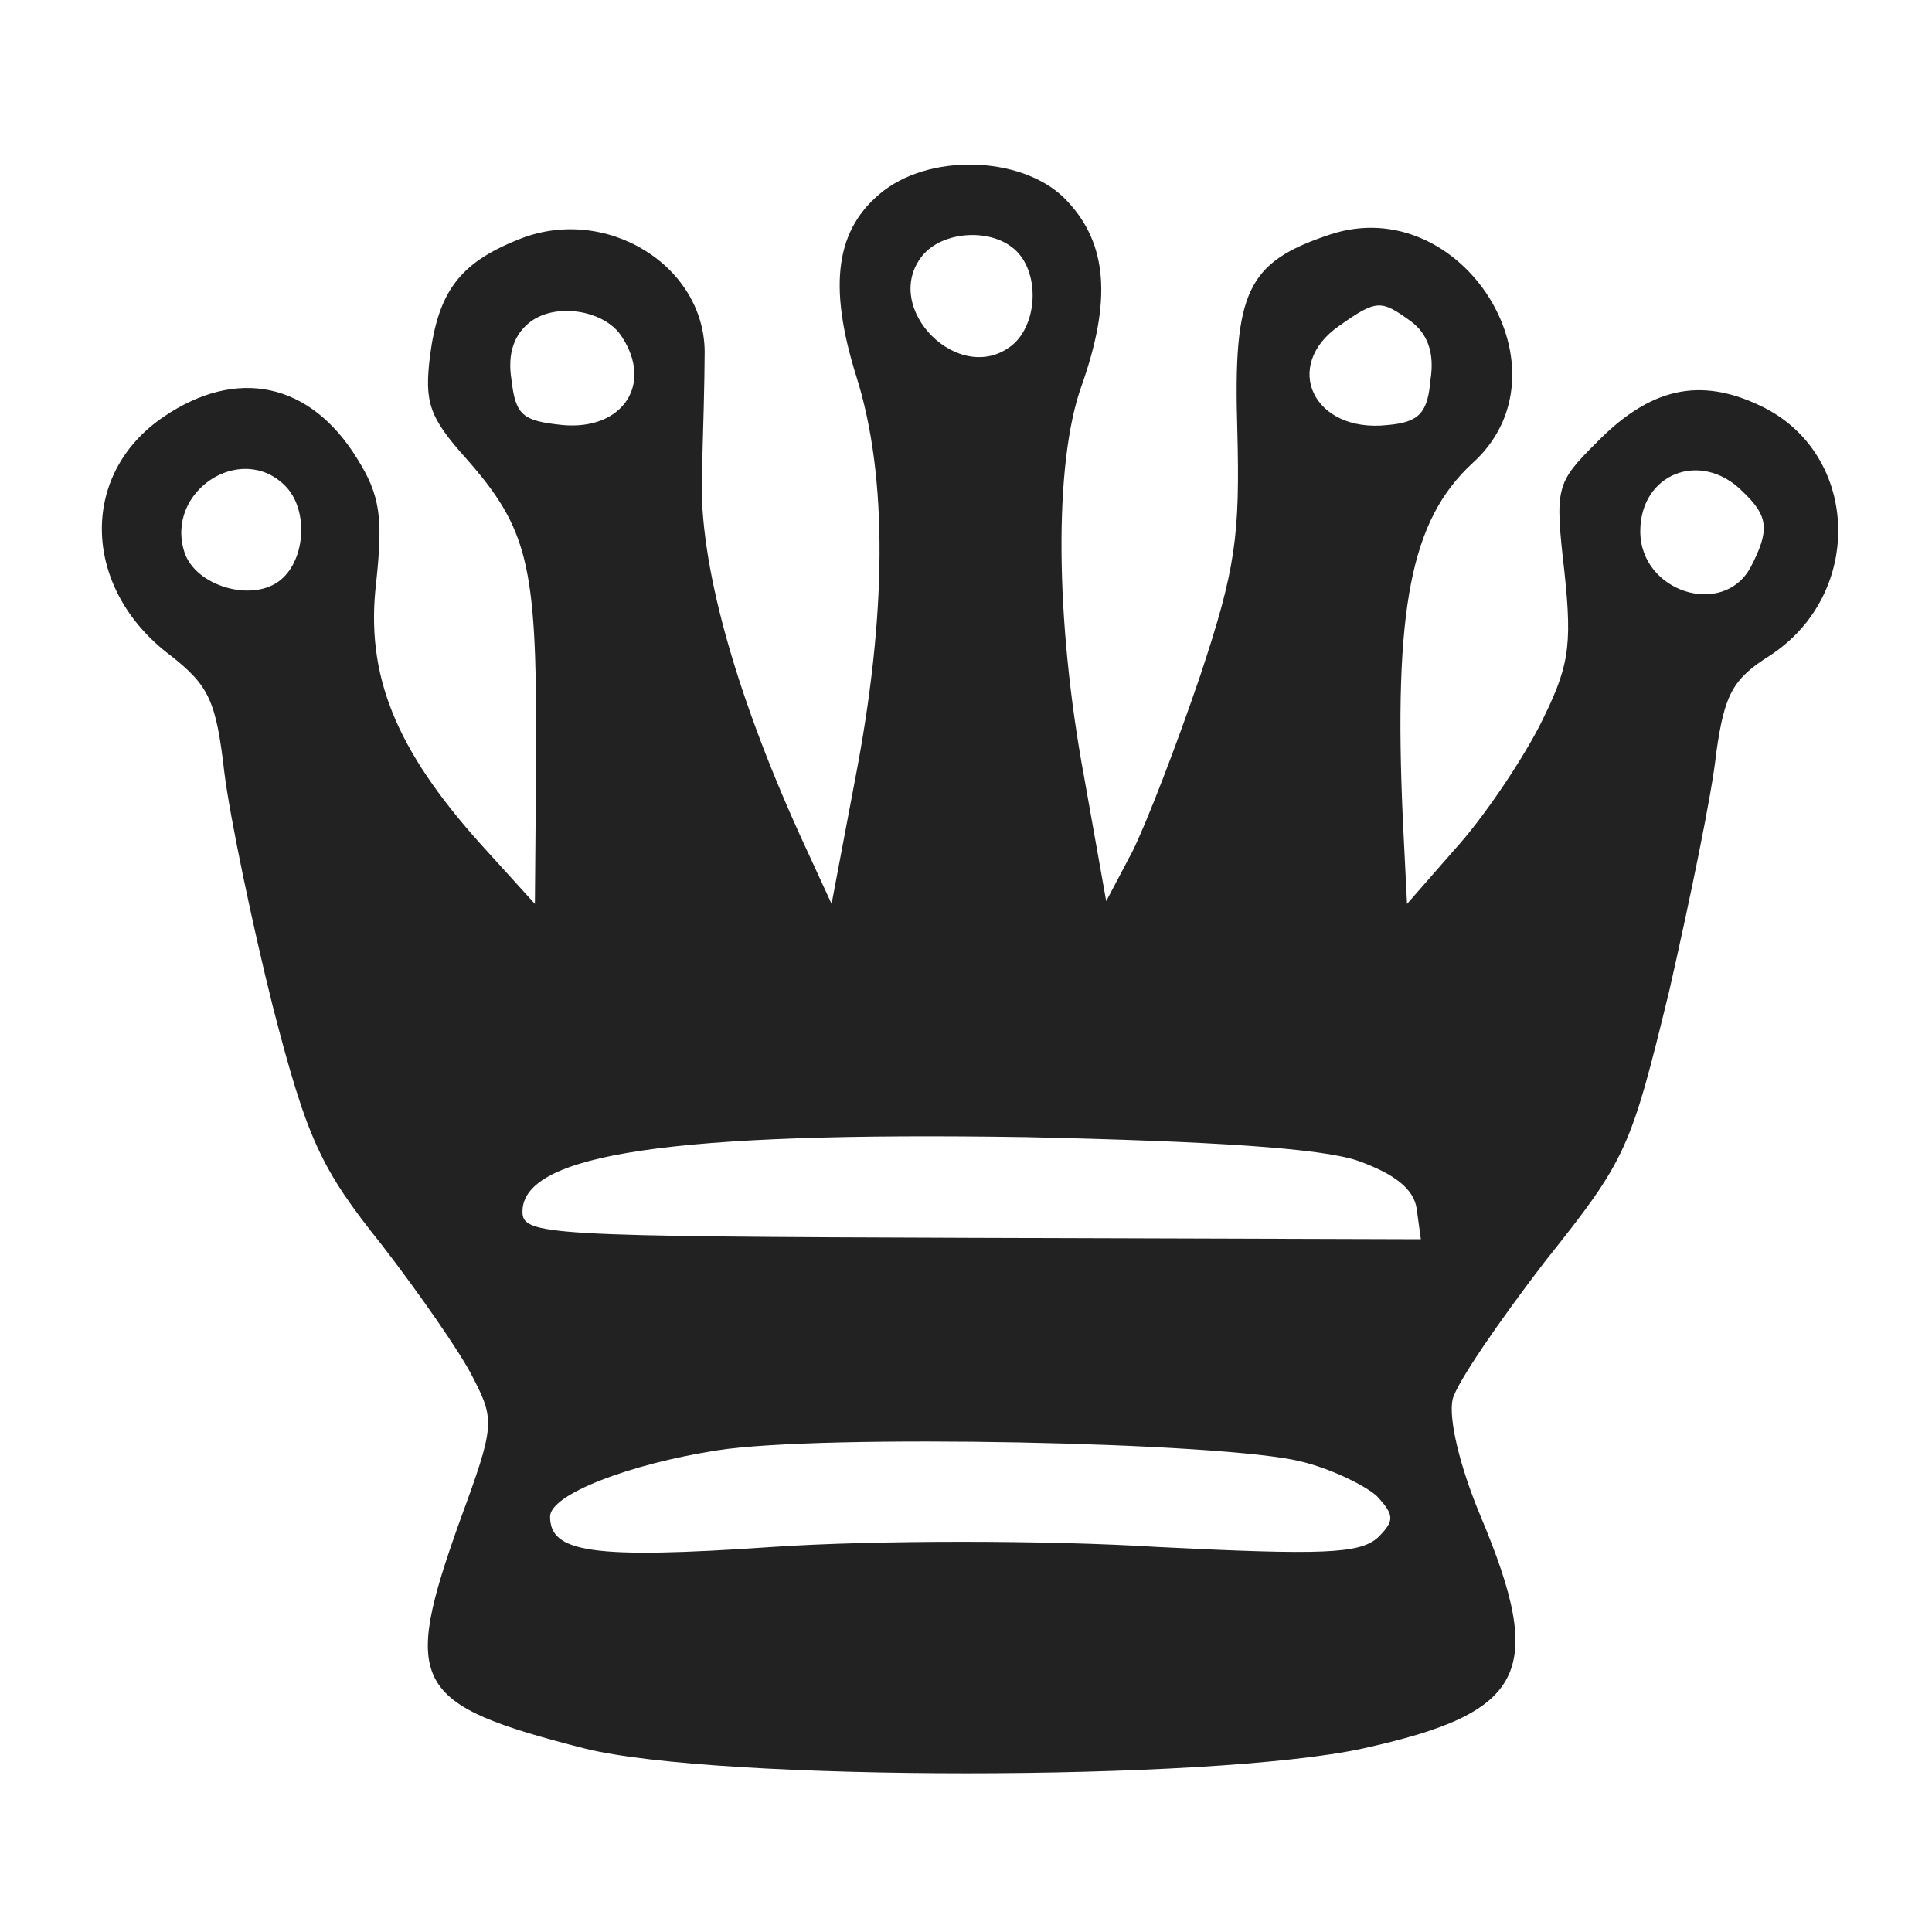 <svg xmlns="http://www.w3.org/2000/svg" width="140" height="140" viewBox="0 0 140 140">
  <path fill="#222" d="M64.061 13.8c-3.5 2.7-4.101 6.8-2 13.5 2.3 7.3 2.199 17.3-.101 29.2l-1.7 9-2.3-5c-4.8-10.6-7.3-19.8-7.1-26 .1-3.3.2-7.2.2-8.7.199-6.5-7.2-11.1-13.601-8.4-4.2 1.7-5.7 3.8-6.3 8.4-.4 3.3-.1 4.4 2.6 7.4 4.5 5.1 5.101 7.7 5.101 20.6l-.1 11.7-3.899-4.3c-6.2-6.9-8.4-12.3-7.601-19 .5-4.7.301-6.3-1.399-9-3.4-5.5-8.7-6.6-14-3-6.2 4.2-5.9 12.5.5 17.3 2.8 2.2 3.3 3.3 3.899 8.5.4 3.2 2 10.9 3.5 16.9 2.5 9.699 3.5 11.8 7.9 17.3 2.7 3.5 5.7 7.8 6.6 9.6 1.601 3.101 1.601 3.5-.899 10.3-4.3 12-3.5 13.4 9 16.601 9.6 2.399 45.399 2.399 56.399 0 11.8-2.601 13.3-5.5 8.5-16.9-1.5-3.6-2.3-7-2-8.399.3-1.2 3.4-5.7 6.7-10 5.9-7.4 6.2-8.101 9-19.601 1.5-6.6 3.1-14.3 3.4-17.2.6-4.3 1.199-5.4 3.899-7.1 6.9-4.5 6.5-14.7-.7-18.1-4.399-2.1-8-1.3-11.899 2.7-2.9 2.9-3 3.2-2.3 9.3.6 5.6.3 7-1.801 11.2-1.399 2.7-4.1 6.7-6.1 8.9l-3.5 4-.3-6c-.7-15.5.6-21.8 5-25.9 7.5-6.7-.7-19.8-10.3-16.6-6 2-7 4.1-6.7 14.1.2 7.7-.101 10.1-2.7 17.9-1.7 5-3.9 10.7-4.9 12.7l-1.899 3.6-1.601-9C76.46 45 76.36 33.6 78.36 28c2.199-6.2 1.899-10.3-1-13.4-2.9-3.2-9.6-3.6-13.299-.8zm9.599 4.4c1.7 1.7 1.5 5.3-.3 6.8-3.8 3.1-9.601-2.7-6.5-6.5 1.5-1.8 5.1-2 6.8-.3zm-28.599 6.2c2.3 3.5 0 6.8-4.301 6.4-2.899-.3-3.399-.7-3.699-3.3-.301-1.9.199-3.3 1.399-4.2 1.9-1.4 5.4-.8 6.601 1.1zm57.199-1.1c1.2.9 1.7 2.3 1.4 4.2-.2 2.4-.8 3.1-3.101 3.3-5.399.6-7.699-4.3-3.5-7.2 2.701-1.9 3.001-1.9 5.201-.3zm-81.6 11.9c1.7 1.7 1.5 5.3-.3 6.8-2 1.7-6.2.5-7-2-1.4-4.4 4.1-8 7.3-4.8zm105.6.4c1.9 1.8 2 2.8.601 5.5-2 3.7-8 1.8-8-2.6-.001-4.2 4.399-5.9 7.399-2.9zm-27.9 48.5c2.8 1 4.1 2.101 4.3 3.5l.3 2.2-32.5-.1c-31-.101-32.6-.2-32.6-1.9 0-4.2 10.899-5.8 36.5-5.399 13.5.299 21.3.799 24 1.699zm-4.1 21.8c2.101.5 4.601 1.699 5.5 2.5 1.3 1.399 1.3 1.8.101 3-1.301 1.199-4 1.3-16 .699-8-.5-20.5-.5-27.9 0-13.1.9-16.1.4-16.1-2.199 0-1.601 5.7-3.801 12.1-4.801 7.6-1.199 36.699-.599 42.299.801z"/>
</svg>
